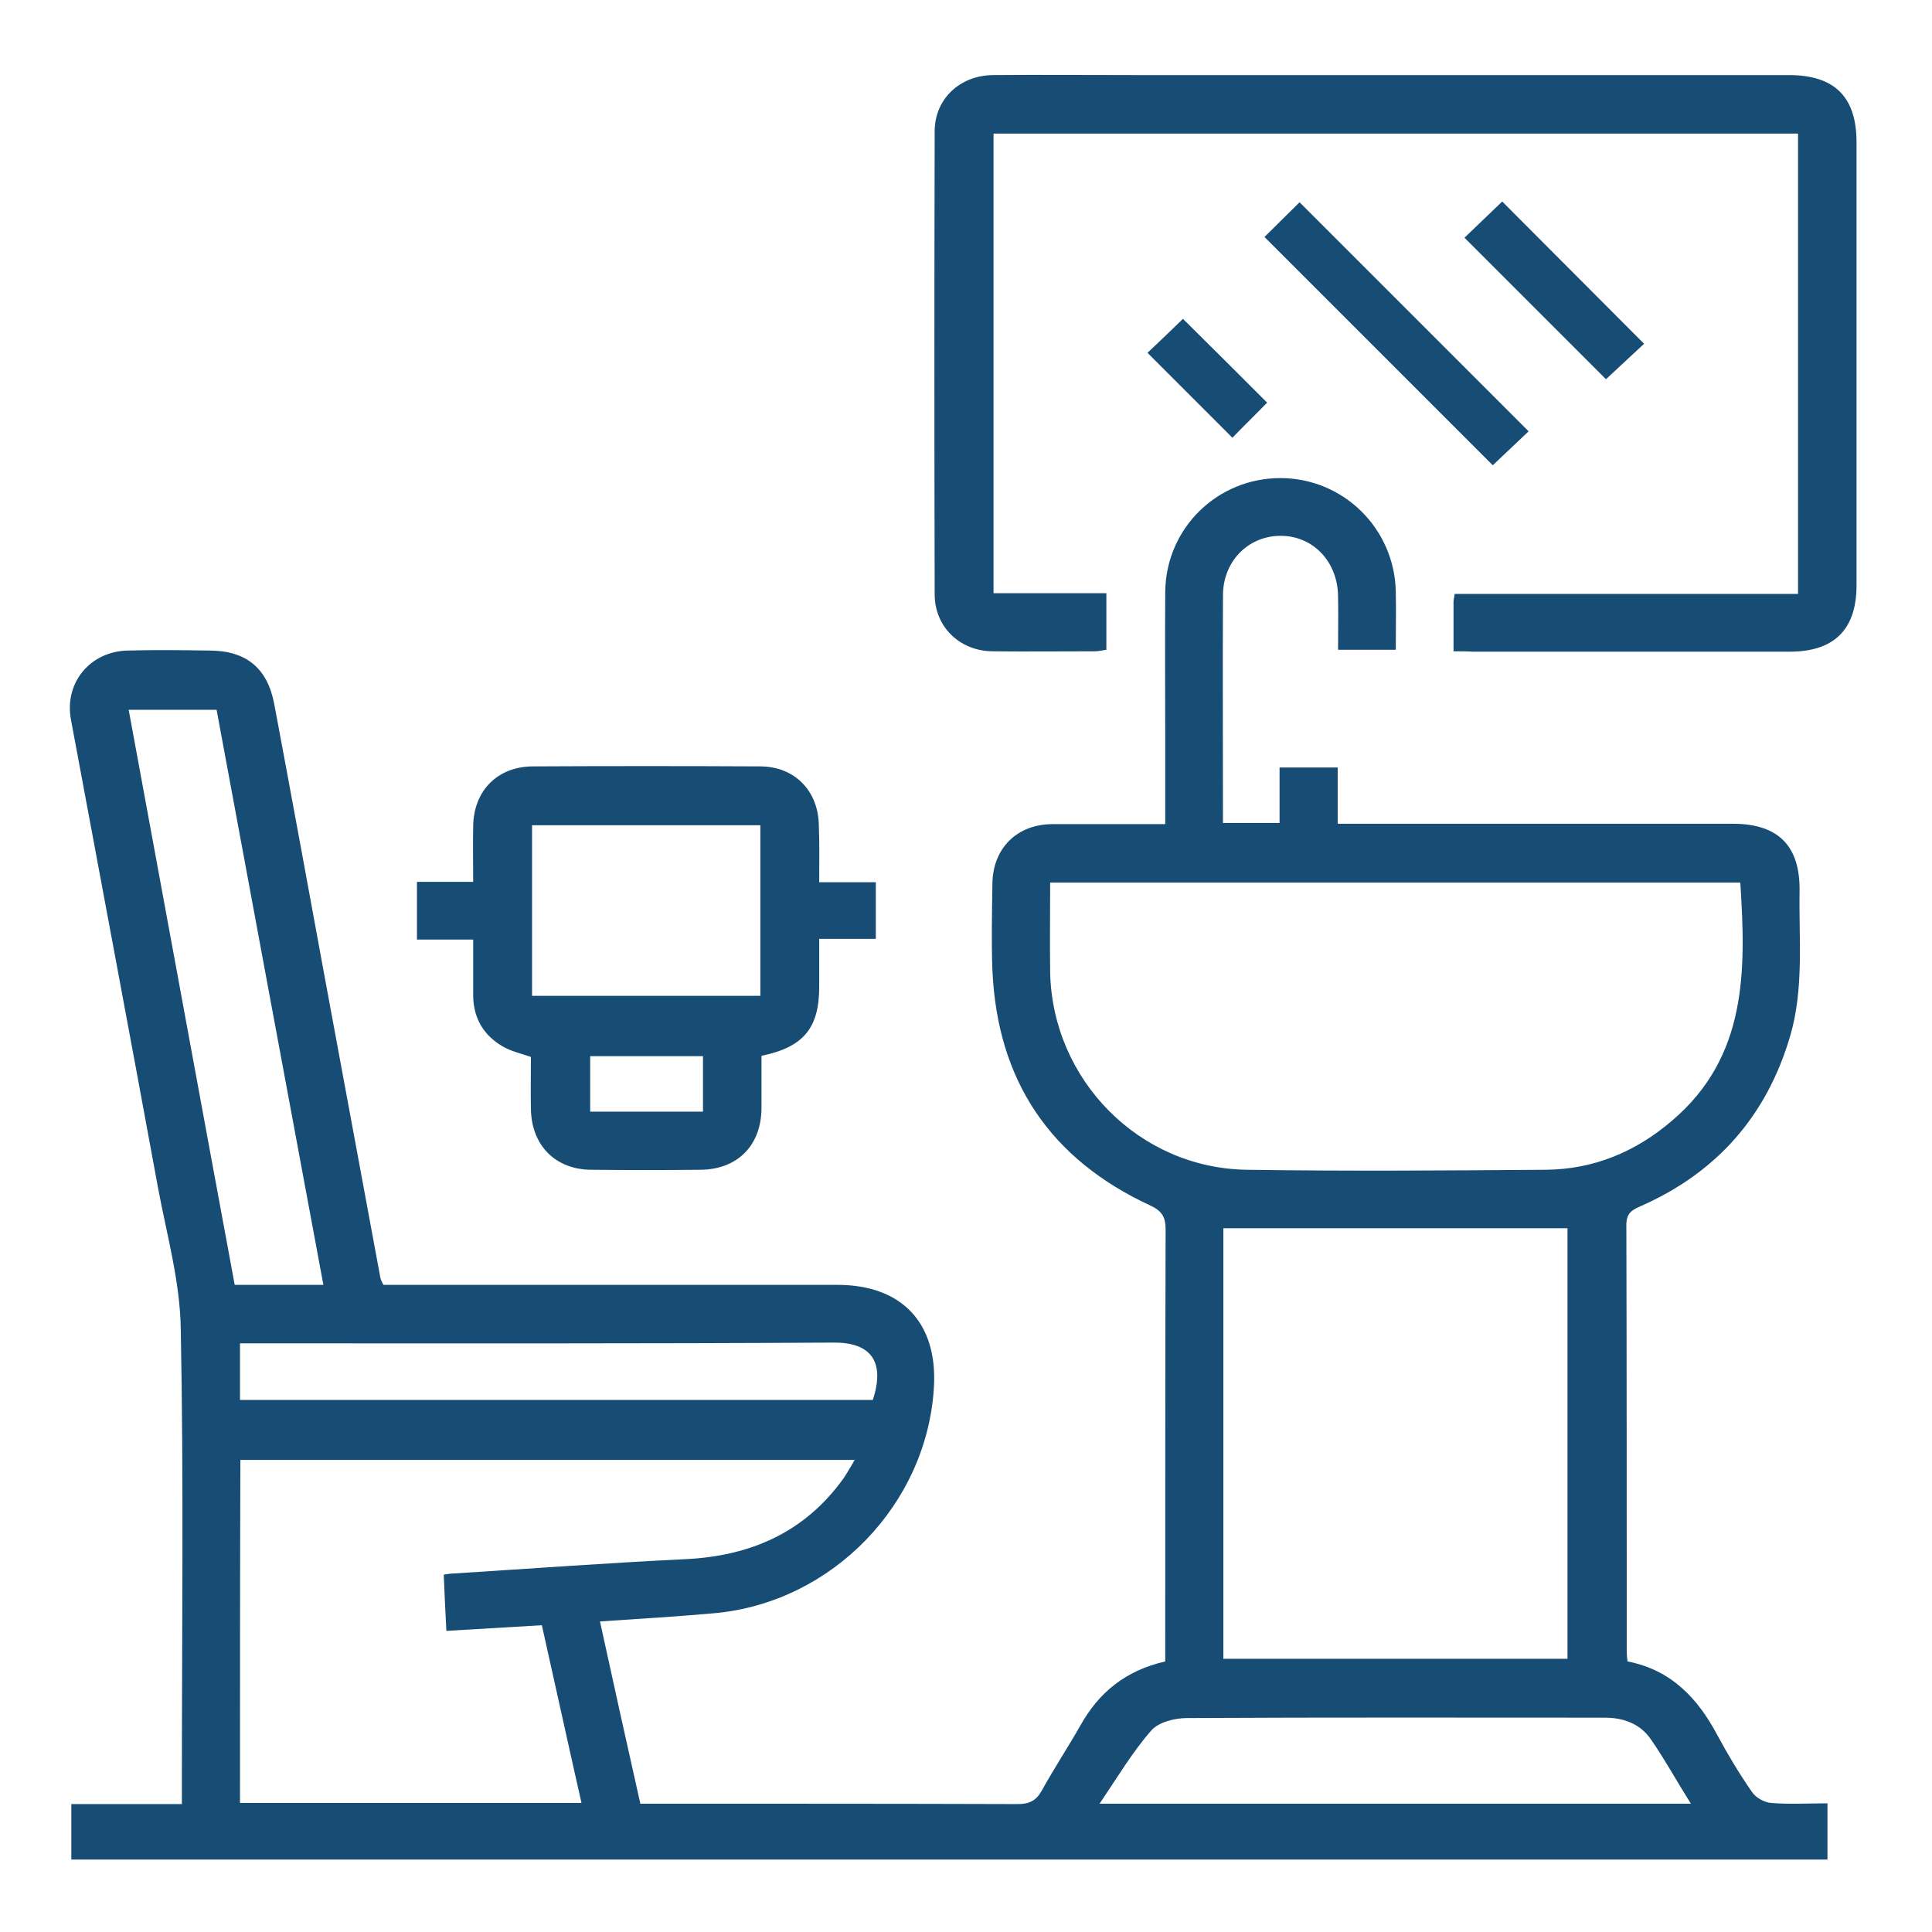<?xml version="1.0" encoding="utf-8"?>
<!-- Generator: Adobe Illustrator 26.0.3, SVG Export Plug-In . SVG Version: 6.00 Build 0)  -->
<svg version="1.1" id="圖層_1" xmlns="http://www.w3.org/2000/svg" xmlns:xlink="http://www.w3.org/1999/xlink" x="0px" y="0px"
	 viewBox="0 0 512 512" style="enable-background:new 0 0 512 512;" xml:space="preserve">
<style type="text/css">
	.st0{fill:#174C74;}
</style>
<g>
	<path class="st0" d="M308.8,218.4c0-7.4,0-14.2,0-21c0-13.5-0.1-27.1,0-40.6c0.2-16.9,13.9-30.2,30.7-30.1
		c16.5,0.1,30,13.3,30.4,30c0.1,5.1,0,10.1,0,15.5c-5.1,0-9.9,0-15.3,0c0-4.8,0.1-9.5,0-14.2c-0.1-9.2-6.7-16.1-15.4-16
		c-8.5,0.1-15.1,6.8-15.1,15.8c-0.1,20,0,40,0,60.3c5.1,0,9.8,0,15,0c0-4.7,0-9.5,0-14.7c5.3,0,10.2,0,15.4,0c0,4.8,0,9.5,0,14.9
		c2,0,3.7,0,5.4,0c33.1,0,66.2,0,99.3,0c12,0,17.9,5.8,17.7,17.9c-0.2,12.8,1.2,25.8-2.5,38.4c-6.2,21.1-19.4,36.1-39.5,45
		c-2.3,1-3.9,1.8-3.9,5c0.1,37.7,0.1,75.4,0.1,113.1c0,0.8,0.1,1.6,0.2,2.6c11.5,2.2,18.6,9.7,23.8,19.5c2.8,5.2,5.8,10.2,9.2,15.1
		c1,1.5,3.3,2.8,5.1,2.9c4.9,0.4,9.8,0.1,14.9,0.1c0,5.1,0,9.8,0,14.9c-155,0-310,0-465.4,0c0-4.7,0-9.5,0-14.7c9.5,0,19,0,29.3,0
		c0-2,0-3.7,0-5.3c0-40.3,0.5-80.5-0.3-120.8c-0.2-12.4-3.7-24.8-6-37.1c-7.6-41.4-15.4-82.8-23.1-124.2
		c-1.8-9.8,5.1-18.1,15.1-18.3c7.2-0.2,14.3-0.1,21.5,0c9.8,0,15.5,4.6,17.3,14.3c4.6,24.5,9.1,49.1,13.6,73.6
		c4.8,26.1,9.7,52.2,14.5,78.3c0.1,0.5,0.3,0.9,0.8,1.9c1.6,0,3.5,0,5.3,0c38.3,0,76.7,0,115,0c17.1,0,26.6,10.1,25.6,27.1
		c-1.8,31-26.9,57-58,59.9c-10,0.9-19.9,1.5-30.5,2.2c3.5,16.1,7,31.8,10.7,48.3c1.5,0,3,0,4.5,0c31.8,0,63.6,0,95.5,0.1
		c3.1,0,4.9-0.9,6.4-3.6c3.2-5.8,6.9-11.4,10.2-17.2c4.9-8.8,12-14.6,22.5-17c0-1.5,0-3.1,0-4.6c0-36.6,0-73.2,0.1-109.8
		c0-3.2-0.8-4.9-4-6.4c-26.6-12.3-40.6-33.1-41.9-62.4c-0.3-7.6-0.1-15.3,0-22.9c0.1-9.4,6.5-15.8,16-15.8
		C288.7,218.4,298.4,218.4,308.8,218.4z M278.3,233.9c0,8.3-0.1,16.1,0,23.8c0.6,28.5,23.6,51.9,52.1,52.3c26.4,0.4,52.8,0.2,79.2,0
		c12.7-0.1,23.8-4.7,33.5-13c20-17,19.6-39.8,18.1-63.1C400.2,233.9,339.5,233.9,278.3,233.9z M324.2,439.6c30.7,0,61,0,91.2,0
		c0-38.3,0-76.2,0-114.1c-30.6,0-60.8,0-91.2,0C324.2,363.6,324.2,401.4,324.2,439.6z M63.6,477.8c30.3,0,60.3,0,90.5,0
		c-3.6-15.9-7-31.5-10.5-47.1c-8.7,0.5-16.8,1-25.3,1.5c-0.3-5.2-0.5-10.1-0.7-14.9c1.2-0.2,1.9-0.3,2.5-0.3
		c20.5-1.3,40.9-2.8,61.4-3.8c17.4-0.8,31.8-7.1,42.1-21.5c1-1.5,1.9-3.1,2.9-4.8c-54.7,0-108.7,0-162.8,0
		C63.6,417.2,63.6,447.3,63.6,477.8z M85.7,340.5c-9.5-51.1-18.9-101.6-28.3-152.4c-7.9,0-15.4,0-23.3,0
		c9.4,50.9,18.7,101.7,28.1,152.4C70.1,340.5,77.5,340.5,85.7,340.5z M448.1,478c-3.9-6.2-7-11.9-10.7-17.2c-2.8-4-7.2-5.6-12.1-5.6
		c-36.9,0-73.8-0.1-110.7,0.1c-3.3,0-7.6,1.1-9.5,3.3c-5,5.7-8.9,12.3-13.7,19.4C344.2,478,395.6,478,448.1,478z M63.6,371
		c56.2,0,112,0,167.7,0c3.5-10.6-1-15.3-10.4-15.2c-50.6,0.3-101.1,0.2-151.7,0.2c-1.8,0-3.7,0-5.6,0
		C63.6,361.3,63.6,365.8,63.6,371z"/>
	<path class="st0" d="M385.2,172.6c0-4.8,0-8.9,0-13.1c0-0.6,0.2-1.2,0.3-2.1c30.4,0,60.5,0,91,0c0-40.8,0-81.3,0-122
		c-71,0-141.9,0-213.2,0c0,40.4,0,80.8,0,121.8c9.8,0,19.7,0,29.9,0c0,5.2,0,9.9,0,15c-0.9,0.1-2,0.4-3,0.4c-9.1,0-18.1,0.1-27.2,0
		c-8.7-0.1-15.3-6.5-15.3-15.1c-0.1-40.9-0.1-81.8,0-122.7c0-8.6,6.7-14.8,15.4-14.9c12.4-0.1,24.8,0,37.2,0c57.9,0,115.9,0,173.8,0
		c12.1,0,17.9,5.8,17.9,17.8c0,39.1,0,78.3,0,117.4c0,11.7-5.9,17.6-17.7,17.6c-28,0-56,0-84,0C388.9,172.6,387.3,172.6,385.2,172.6
		z"/>
	<path class="st0" d="M217.1,233.8c5.4,0,10.1,0,15,0c0,5.1,0,9.8,0,15c-4.8,0-9.6,0-15,0c0,4.6,0,8.6,0,12.7
		c0,10.9-4.1,16-15.3,18.3c0,4.6,0,9.3,0,14c-0.1,9.8-6.4,16.1-16.1,16.2c-9.7,0.1-19.4,0.1-29.1,0c-9.5-0.1-15.7-6.5-15.9-16
		c-0.1-4.6,0-9.2,0-13.9c-2.6-0.9-5.3-1.5-7.5-2.8c-5-2.9-7.7-7.4-7.8-13.3c0-4.9,0-9.8,0-15c-5.2,0-9.9,0-14.9,0c0-5.2,0-10,0-15.3
		c4.8,0,9.6,0,14.9,0c0-5.2-0.1-10,0-14.7c0.1-9.5,6.5-15.9,15.9-15.9c20-0.1,40.1-0.1,60.1,0c9.2,0,15.5,6.5,15.6,15.7
		C217.2,223.6,217.1,228.3,217.1,233.8z M141,263.9c20.5,0,40.6,0,60.5,0c0-15.3,0-30.3,0-45.2c-20.4,0-40.3,0-60.5,0
		C141,233.8,141,248.7,141,263.9z M186.3,294.6c0-5.1,0-9.9,0-14.7c-10.2,0-20.1,0-29.9,0c0,5.1,0,10,0,14.7
		C166.5,294.6,176.3,294.6,186.3,294.6z"/>
	<path class="st0" d="M335.1,62.8c2.9-2.9,6.3-6.2,9.3-9.2c20.1,20.1,40.3,40.3,60.7,60.7c-3.1,2.9-6.5,6.2-9.5,9
		C375.6,103.3,355.4,83.1,335.1,62.8z"/>
	<path class="st0" d="M398.1,53.4c12.5,12.5,24.9,25,37.6,37.7c-3.3,3.1-6.9,6.4-10.1,9.4c-12.2-12.2-24.8-24.8-37.5-37.5
		C391.2,60,394.7,56.7,398.1,53.4z"/>
	<path class="st0" d="M335.8,106.7c-2.8,2.9-6.2,6.2-9.2,9.3c-7.4-7.4-14.9-14.9-22.5-22.5c3.1-2.9,6.5-6.2,9.4-9
		C320.8,91.7,328.3,99.2,335.8,106.7z"/>
</g>
</svg>
